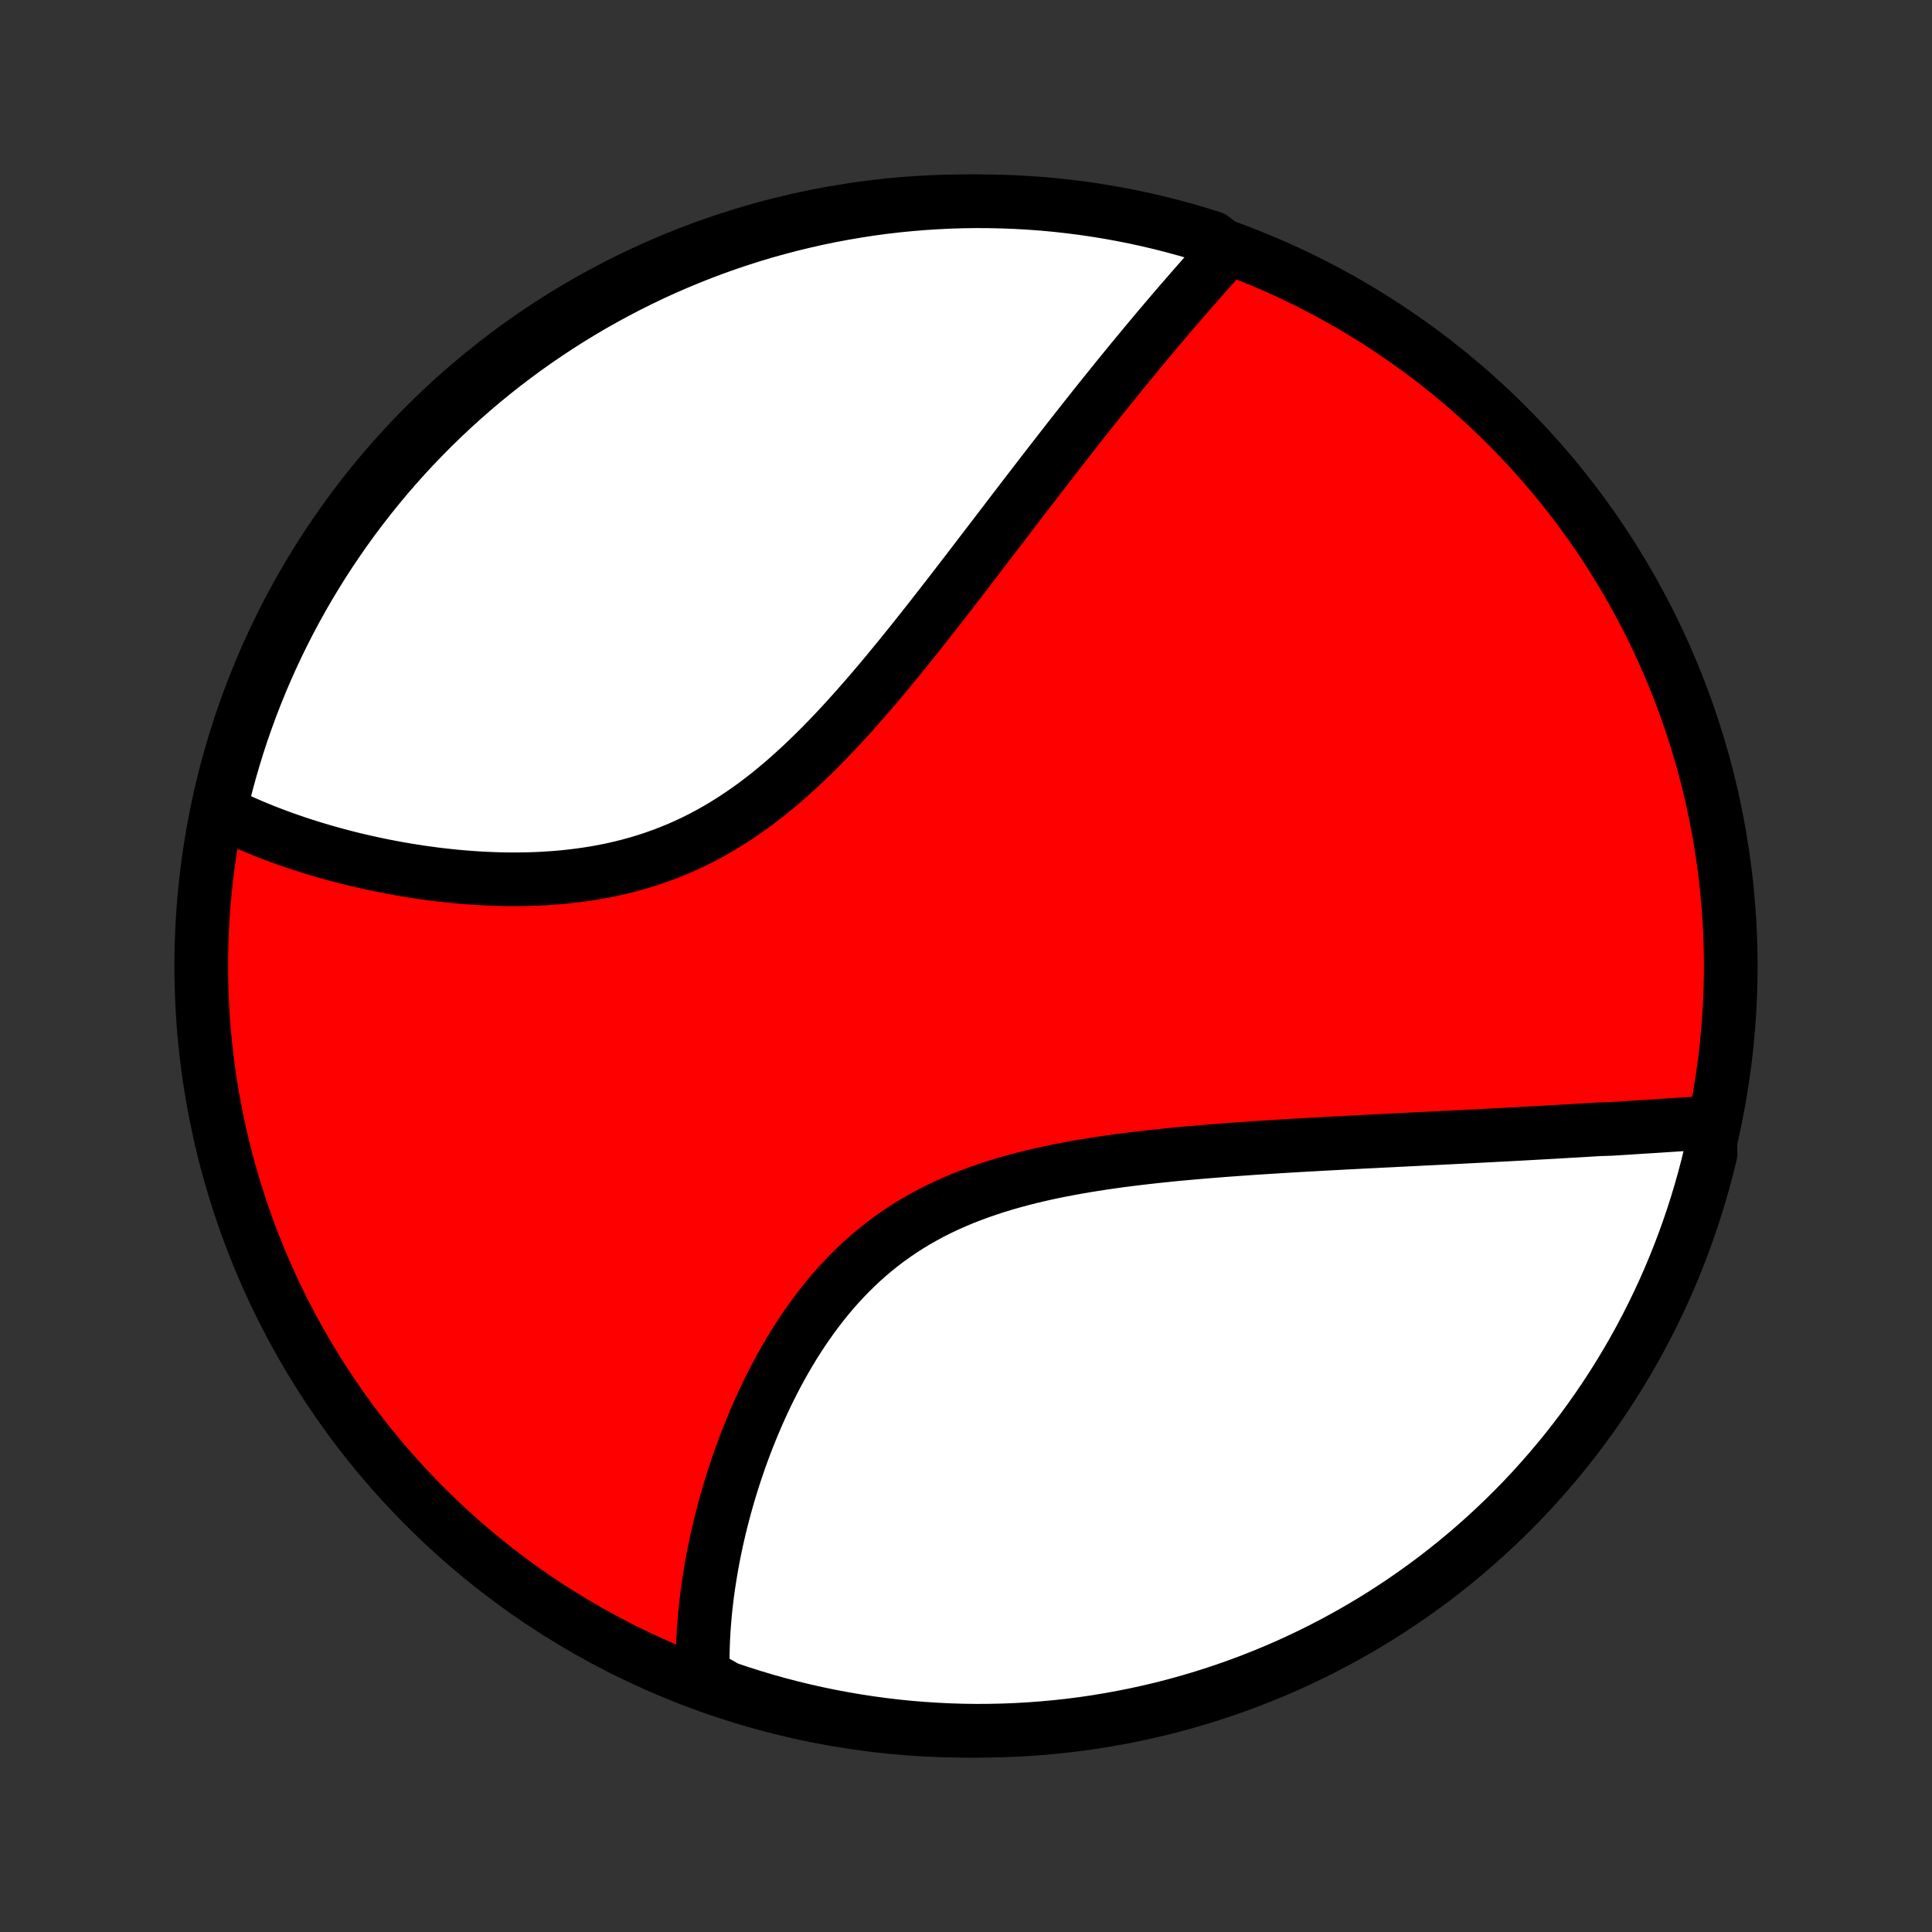 <?xml version="1.0" encoding="utf-8" standalone="no"?>
<!DOCTYPE svg PUBLIC "-//W3C//DTD SVG 1.1//EN"
  "http://www.w3.org/Graphics/SVG/1.1/DTD/svg11.dtd">
<!-- Created with matplotlib (http://matplotlib.org/) -->
<svg height="72pt" version="1.1" viewBox="0 0 72 72" width="72pt" xmlns="http://www.w3.org/2000/svg" xmlns:xlink="http://www.w3.org/1999/xlink">
 <rect x="0" y="0" width="72" height="72" fill="#333333" stroke="none"/>
 <defs>
  <style type="text/css">
*{stroke-linecap:butt;stroke-linejoin:round;}
  </style>
 </defs>
 <g id="figure_1">
  <g id="patch_1">
   <path d="
M0 72
L72 72
L72 0
L0 0
z
" style="fill:none;"/>
  </g>
  <g id="axes_1">
   <g id="PatchCollection_1">
    <defs>
     <path d="
M36 -7.5
C43.558 -7.5 50.808 -10.503 56.153 -15.848
C61.497 -21.192 64.5 -28.442 64.5 -36
C64.5 -43.558 61.497 -50.808 56.153 -56.153
C50.808 -61.497 43.558 -64.5 36 -64.5
C28.442 -64.5 21.192 -61.497 15.848 -56.153
C10.503 -50.808 7.5 -43.558 7.5 -36
C7.5 -28.442 10.503 -21.192 15.848 -15.848
C21.192 -10.503 28.442 -7.5 36 -7.5
z
" id="C0_0_a811fe30f3"/>
     <path d="
M63.708 -30.164
L63.51 -30.152
L63.311 -30.139
L63.112 -30.126
L62.912 -30.113
L62.711 -30.1
L62.51 -30.087
L62.308 -30.074
L62.105 -30.061
L61.902 -30.047
L61.697 -30.034
L61.492 -30.021
L61.286 -30.008
L61.08 -29.995
L60.872 -29.982
L60.664 -29.968
L60.454 -29.955
L60.244 -29.942
L60.033 -29.929
L59.607 -29.916
L59.393 -29.903
L59.178 -29.89
L58.961 -29.877
L58.744 -29.864
L58.525 -29.852
L58.305 -29.839
L58.084 -29.826
L57.861 -29.813
L57.638 -29.801
L57.413 -29.788
L57.186 -29.776
L56.958 -29.763
L56.729 -29.75
L56.498 -29.738
L56.266 -29.725
L56.032 -29.713
L55.796 -29.701
L55.559 -29.688
L55.32 -29.676
L55.079 -29.663
L54.837 -29.651
L54.593 -29.638
L54.347 -29.626
L54.099 -29.613
L53.849 -29.601
L53.598 -29.588
L53.344 -29.575
L53.088 -29.563
L52.831 -29.55
L52.571 -29.537
L52.309 -29.524
L52.045 -29.511
L51.778 -29.497
L51.51 -29.484
L51.239 -29.47
L50.966 -29.457
L50.691 -29.443
L50.413 -29.428
L50.133 -29.414
L49.851 -29.399
L49.567 -29.384
L49.28 -29.368
L48.99 -29.352
L48.699 -29.336
L48.405 -29.319
L48.108 -29.302
L47.809 -29.284
L47.508 -29.265
L47.205 -29.246
L46.9 -29.227
L46.592 -29.206
L46.282 -29.184
L45.969 -29.162
L45.655 -29.139
L45.339 -29.114
L45.02 -29.089
L44.7 -29.062
L44.378 -29.034
L44.054 -29.005
L43.729 -28.974
L43.402 -28.941
L43.074 -28.906
L42.744 -28.87
L42.414 -28.831
L42.083 -28.791
L41.751 -28.748
L41.418 -28.702
L41.085 -28.654
L40.752 -28.602
L40.418 -28.548
L40.086 -28.491
L39.753 -28.429
L39.421 -28.365
L39.091 -28.296
L38.761 -28.223
L38.434 -28.146
L38.107 -28.064
L37.783 -27.977
L37.462 -27.886
L37.143 -27.789
L36.827 -27.686
L36.514 -27.578
L36.204 -27.464
L35.898 -27.345
L35.596 -27.218
L35.299 -27.086
L35.005 -26.947
L34.717 -26.802
L34.433 -26.649
L34.154 -26.491
L33.88 -26.326
L33.612 -26.154
L33.349 -25.975
L33.092 -25.791
L32.84 -25.599
L32.594 -25.402
L32.354 -25.199
L32.119 -24.99
L31.89 -24.775
L31.667 -24.555
L31.45 -24.331
L31.238 -24.101
L31.032 -23.867
L30.832 -23.629
L30.637 -23.387
L30.448 -23.141
L30.264 -22.893
L30.085 -22.641
L29.912 -22.387
L29.743 -22.13
L29.58 -21.872
L29.422 -21.611
L29.269 -21.35
L29.12 -21.087
L28.976 -20.823
L28.837 -20.558
L28.703 -20.293
L28.572 -20.027
L28.446 -19.762
L28.325 -19.496
L28.207 -19.231
L28.094 -18.966
L27.985 -18.702
L27.879 -18.439
L27.777 -18.176
L27.68 -17.915
L27.585 -17.654
L27.495 -17.395
L27.408 -17.137
L27.324 -16.881
L27.244 -16.625
L27.168 -16.372
L27.094 -16.12
L27.024 -15.869
L26.957 -15.62
L26.893 -15.373
L26.832 -15.128
L26.774 -14.884
L26.719 -14.642
L26.667 -14.402
L26.618 -14.163
L26.572 -13.927
L26.528 -13.692
L26.488 -13.459
L26.45 -13.227
L26.414 -12.998
L26.381 -12.77
L26.351 -12.544
L26.324 -12.32
L26.299 -12.098
L26.276 -11.877
L26.257 -11.658
L26.239 -11.44
L26.224 -11.225
L26.212 -11.01
L26.202 -10.798
L26.195 -10.587
L26.189 -10.377
L26.187 -10.169
L26.187 -9.963
L26.189 -9.758
L26.194 -9.554
L26.626 -9.352
L27.097 -9.086
L27.571 -8.926
L28.047 -8.775
L28.526 -8.632
L29.007 -8.497
L29.491 -8.371
L29.976 -8.253
L30.463 -8.144
L30.952 -8.043
L31.442 -7.951
L31.934 -7.867
L32.427 -7.792
L32.921 -7.725
L33.416 -7.667
L33.911 -7.617
L34.408 -7.577
L34.905 -7.545
L35.402 -7.521
L35.899 -7.506
L36.397 -7.5
L36.894 -7.503
L37.391 -7.514
L37.888 -7.534
L38.383 -7.563
L38.879 -7.6
L39.373 -7.646
L39.867 -7.7
L40.359 -7.763
L40.85 -7.835
L41.339 -7.916
L41.827 -8.005
L42.313 -8.102
L42.797 -8.208
L43.279 -8.322
L43.759 -8.445
L44.236 -8.576
L44.711 -8.716
L45.183 -8.864
L45.653 -9.02
L46.119 -9.184
L46.583 -9.357
L47.043 -9.538
L47.5 -9.726
L47.953 -9.923
L48.403 -10.128
L48.849 -10.34
L49.291 -10.561
L49.729 -10.789
L50.163 -11.025
L50.592 -11.268
L51.017 -11.519
L51.438 -11.777
L51.853 -12.043
L52.264 -12.316
L52.67 -12.597
L53.071 -12.884
L53.467 -13.178
L53.857 -13.48
L54.242 -13.788
L54.621 -14.103
L54.995 -14.425
L55.363 -14.753
L55.725 -15.088
L56.081 -15.429
L56.431 -15.776
L56.775 -16.13
L57.112 -16.489
L57.443 -16.855
L57.767 -17.226
L58.085 -17.603
L58.396 -17.986
L58.7 -18.374
L58.998 -18.768
L59.288 -19.167
L59.571 -19.571
L59.847 -19.98
L60.116 -20.393
L60.377 -20.812
L60.631 -21.235
L60.878 -21.663
L61.117 -22.095
L61.348 -22.531
L61.571 -22.971
L61.787 -23.416
L61.995 -23.864
L62.195 -24.316
L62.387 -24.771
L62.571 -25.23
L62.747 -25.692
L62.914 -26.158
L63.074 -26.626
L63.225 -27.097
L63.368 -27.571
L63.503 -28.047
L63.629 -28.526
L63.747 -29.007
z
" id="C0_1_cb227c461c"/>
     <path d="
M45.743 -62.696
L45.608 -62.547
L45.472 -62.397
L45.336 -62.246
L45.2 -62.095
L45.064 -61.942
L44.928 -61.789
L44.792 -61.636
L44.655 -61.481
L44.518 -61.325
L44.381 -61.169
L44.244 -61.011
L44.107 -60.853
L43.969 -60.694
L43.831 -60.534
L43.693 -60.373
L43.554 -60.21
L43.416 -60.047
L43.276 -59.883
L43.137 -59.718
L42.997 -59.551
L42.857 -59.384
L42.716 -59.215
L42.575 -59.045
L42.433 -58.874
L42.291 -58.702
L42.148 -58.529
L42.005 -58.354
L41.861 -58.178
L41.717 -58.001
L41.572 -57.822
L41.427 -57.642
L41.28 -57.46
L41.133 -57.278
L40.986 -57.093
L40.837 -56.907
L40.688 -56.72
L40.538 -56.531
L40.387 -56.34
L40.236 -56.148
L40.083 -55.954
L39.93 -55.758
L39.775 -55.561
L39.62 -55.362
L39.464 -55.161
L39.306 -54.959
L39.148 -54.755
L38.988 -54.549
L38.828 -54.341
L38.666 -54.131
L38.503 -53.919
L38.339 -53.706
L38.173 -53.49
L38.007 -53.273
L37.839 -53.054
L37.669 -52.833
L37.499 -52.609
L37.327 -52.384
L37.153 -52.157
L36.978 -51.929
L36.802 -51.698
L36.624 -51.465
L36.444 -51.231
L36.263 -50.994
L36.081 -50.756
L35.896 -50.516
L35.71 -50.274
L35.523 -50.031
L35.333 -49.786
L35.142 -49.54
L34.949 -49.292
L34.754 -49.042
L34.557 -48.792
L34.358 -48.54
L34.157 -48.287
L33.955 -48.033
L33.75 -47.779
L33.543 -47.523
L33.334 -47.268
L33.123 -47.012
L32.91 -46.755
L32.694 -46.499
L32.476 -46.243
L32.256 -45.988
L32.033 -45.734
L31.808 -45.48
L31.581 -45.228
L31.351 -44.977
L31.118 -44.728
L30.883 -44.481
L30.645 -44.237
L30.404 -43.995
L30.16 -43.757
L29.914 -43.522
L29.664 -43.291
L29.412 -43.064
L29.157 -42.841
L28.898 -42.624
L28.637 -42.411
L28.372 -42.204
L28.105 -42.003
L27.834 -41.808
L27.56 -41.62
L27.283 -41.438
L27.004 -41.263
L26.721 -41.095
L26.435 -40.934
L26.147 -40.781
L25.856 -40.635
L25.562 -40.497
L25.266 -40.367
L24.968 -40.245
L24.667 -40.13
L24.365 -40.023
L24.061 -39.923
L23.755 -39.831
L23.448 -39.746
L23.14 -39.669
L22.831 -39.598
L22.522 -39.535
L22.212 -39.478
L21.901 -39.428
L21.591 -39.384
L21.281 -39.346
L20.972 -39.313
L20.663 -39.287
L20.355 -39.266
L20.048 -39.25
L19.742 -39.239
L19.438 -39.233
L19.135 -39.231
L18.834 -39.233
L18.535 -39.24
L18.238 -39.251
L17.942 -39.265
L17.65 -39.283
L17.36 -39.305
L17.072 -39.329
L16.786 -39.357
L16.504 -39.388
L16.224 -39.421
L15.947 -39.458
L15.673 -39.496
L15.401 -39.538
L15.133 -39.581
L14.867 -39.627
L14.605 -39.675
L14.346 -39.725
L14.089 -39.777
L13.836 -39.831
L13.586 -39.886
L13.339 -39.944
L13.095 -40.002
L12.854 -40.063
L12.616 -40.125
L12.381 -40.189
L12.149 -40.254
L11.92 -40.321
L11.694 -40.388
L11.471 -40.458
L11.251 -40.528
L11.034 -40.6
L10.82 -40.673
L10.608 -40.747
L10.4 -40.823
L10.194 -40.9
L9.991 -40.977
L9.791 -41.056
L9.593 -41.137
L9.398 -41.218
L9.206 -41.301
L9.017 -41.384
L8.83 -41.469
L8.645 -41.555
L8.463 -41.642
L8.284 -41.731
L8.207 -41.821
L8.321 -42.308
L8.444 -42.792
L8.575 -43.274
L8.715 -43.754
L8.862 -44.231
L9.018 -44.706
L9.183 -45.178
L9.355 -45.648
L9.536 -46.114
L9.724 -46.578
L9.921 -47.038
L10.126 -47.495
L10.338 -47.949
L10.558 -48.398
L10.786 -48.844
L11.022 -49.286
L11.265 -49.724
L11.516 -50.158
L11.775 -50.588
L12.04 -51.013
L12.313 -51.433
L12.594 -51.849
L12.881 -52.26
L13.175 -52.666
L13.477 -53.067
L13.785 -53.463
L14.1 -53.853
L14.421 -54.238
L14.75 -54.618
L15.084 -54.991
L15.425 -55.359
L15.773 -55.721
L16.126 -56.078
L16.486 -56.428
L16.851 -56.771
L17.223 -57.109
L17.599 -57.44
L17.982 -57.764
L18.37 -58.082
L18.764 -58.393
L19.163 -58.697
L19.566 -58.995
L19.975 -59.285
L20.389 -59.568
L20.808 -59.844
L21.231 -60.113
L21.658 -60.374
L22.09 -60.629
L22.527 -60.875
L22.967 -61.114
L23.411 -61.345
L23.86 -61.569
L24.311 -61.785
L24.767 -61.993
L25.226 -62.193
L25.688 -62.385
L26.153 -62.569
L26.621 -62.745
L27.092 -62.913
L27.566 -63.072
L28.043 -63.224
L28.521 -63.367
L29.003 -63.501
L29.486 -63.628
L29.971 -63.745
L30.458 -63.855
L30.947 -63.956
L31.437 -64.048
L31.929 -64.132
L32.422 -64.208
L32.916 -64.275
L33.411 -64.333
L33.906 -64.382
L34.403 -64.423
L34.9 -64.455
L35.397 -64.479
L35.894 -64.494
L36.392 -64.5
L36.889 -64.497
L37.386 -64.486
L37.882 -64.466
L38.378 -64.438
L38.874 -64.401
L39.368 -64.355
L39.861 -64.3
L40.354 -64.237
L40.845 -64.165
L41.334 -64.085
L41.822 -63.996
L42.308 -63.899
L42.792 -63.793
L43.274 -63.679
L43.754 -63.556
L44.231 -63.425
L44.706 -63.285
L45.178 -63.138
z
" id="C0_2_4e105935c9"/>
    </defs>
    <g clip-path="url(#p1bffca34e9)">
     <use style="fill:#ff0000;stroke:#000000;stroke-width:2.0;" x="0.0" xlink:href="#C0_0_a811fe30f3" y="72.0"/>
    </g>
    <g clip-path="url(#p1bffca34e9)">
     <use style="fill:#ffffff;stroke:#000000;stroke-width:2.0;" x="0.0" xlink:href="#C0_1_cb227c461c" y="72.0"/>
    </g>
    <g clip-path="url(#p1bffca34e9)">
     <use style="fill:#ffffff;stroke:#000000;stroke-width:2.0;" x="0.0" xlink:href="#C0_2_4e105935c9" y="72.0"/>
    </g>
   </g>
  </g>
 </g>
 <defs>
  <clipPath id="p1bffca34e9">
   <rect height="72.0" width="72.0" x="0.0" y="0.0"/>
  </clipPath>
 </defs>
</svg>

